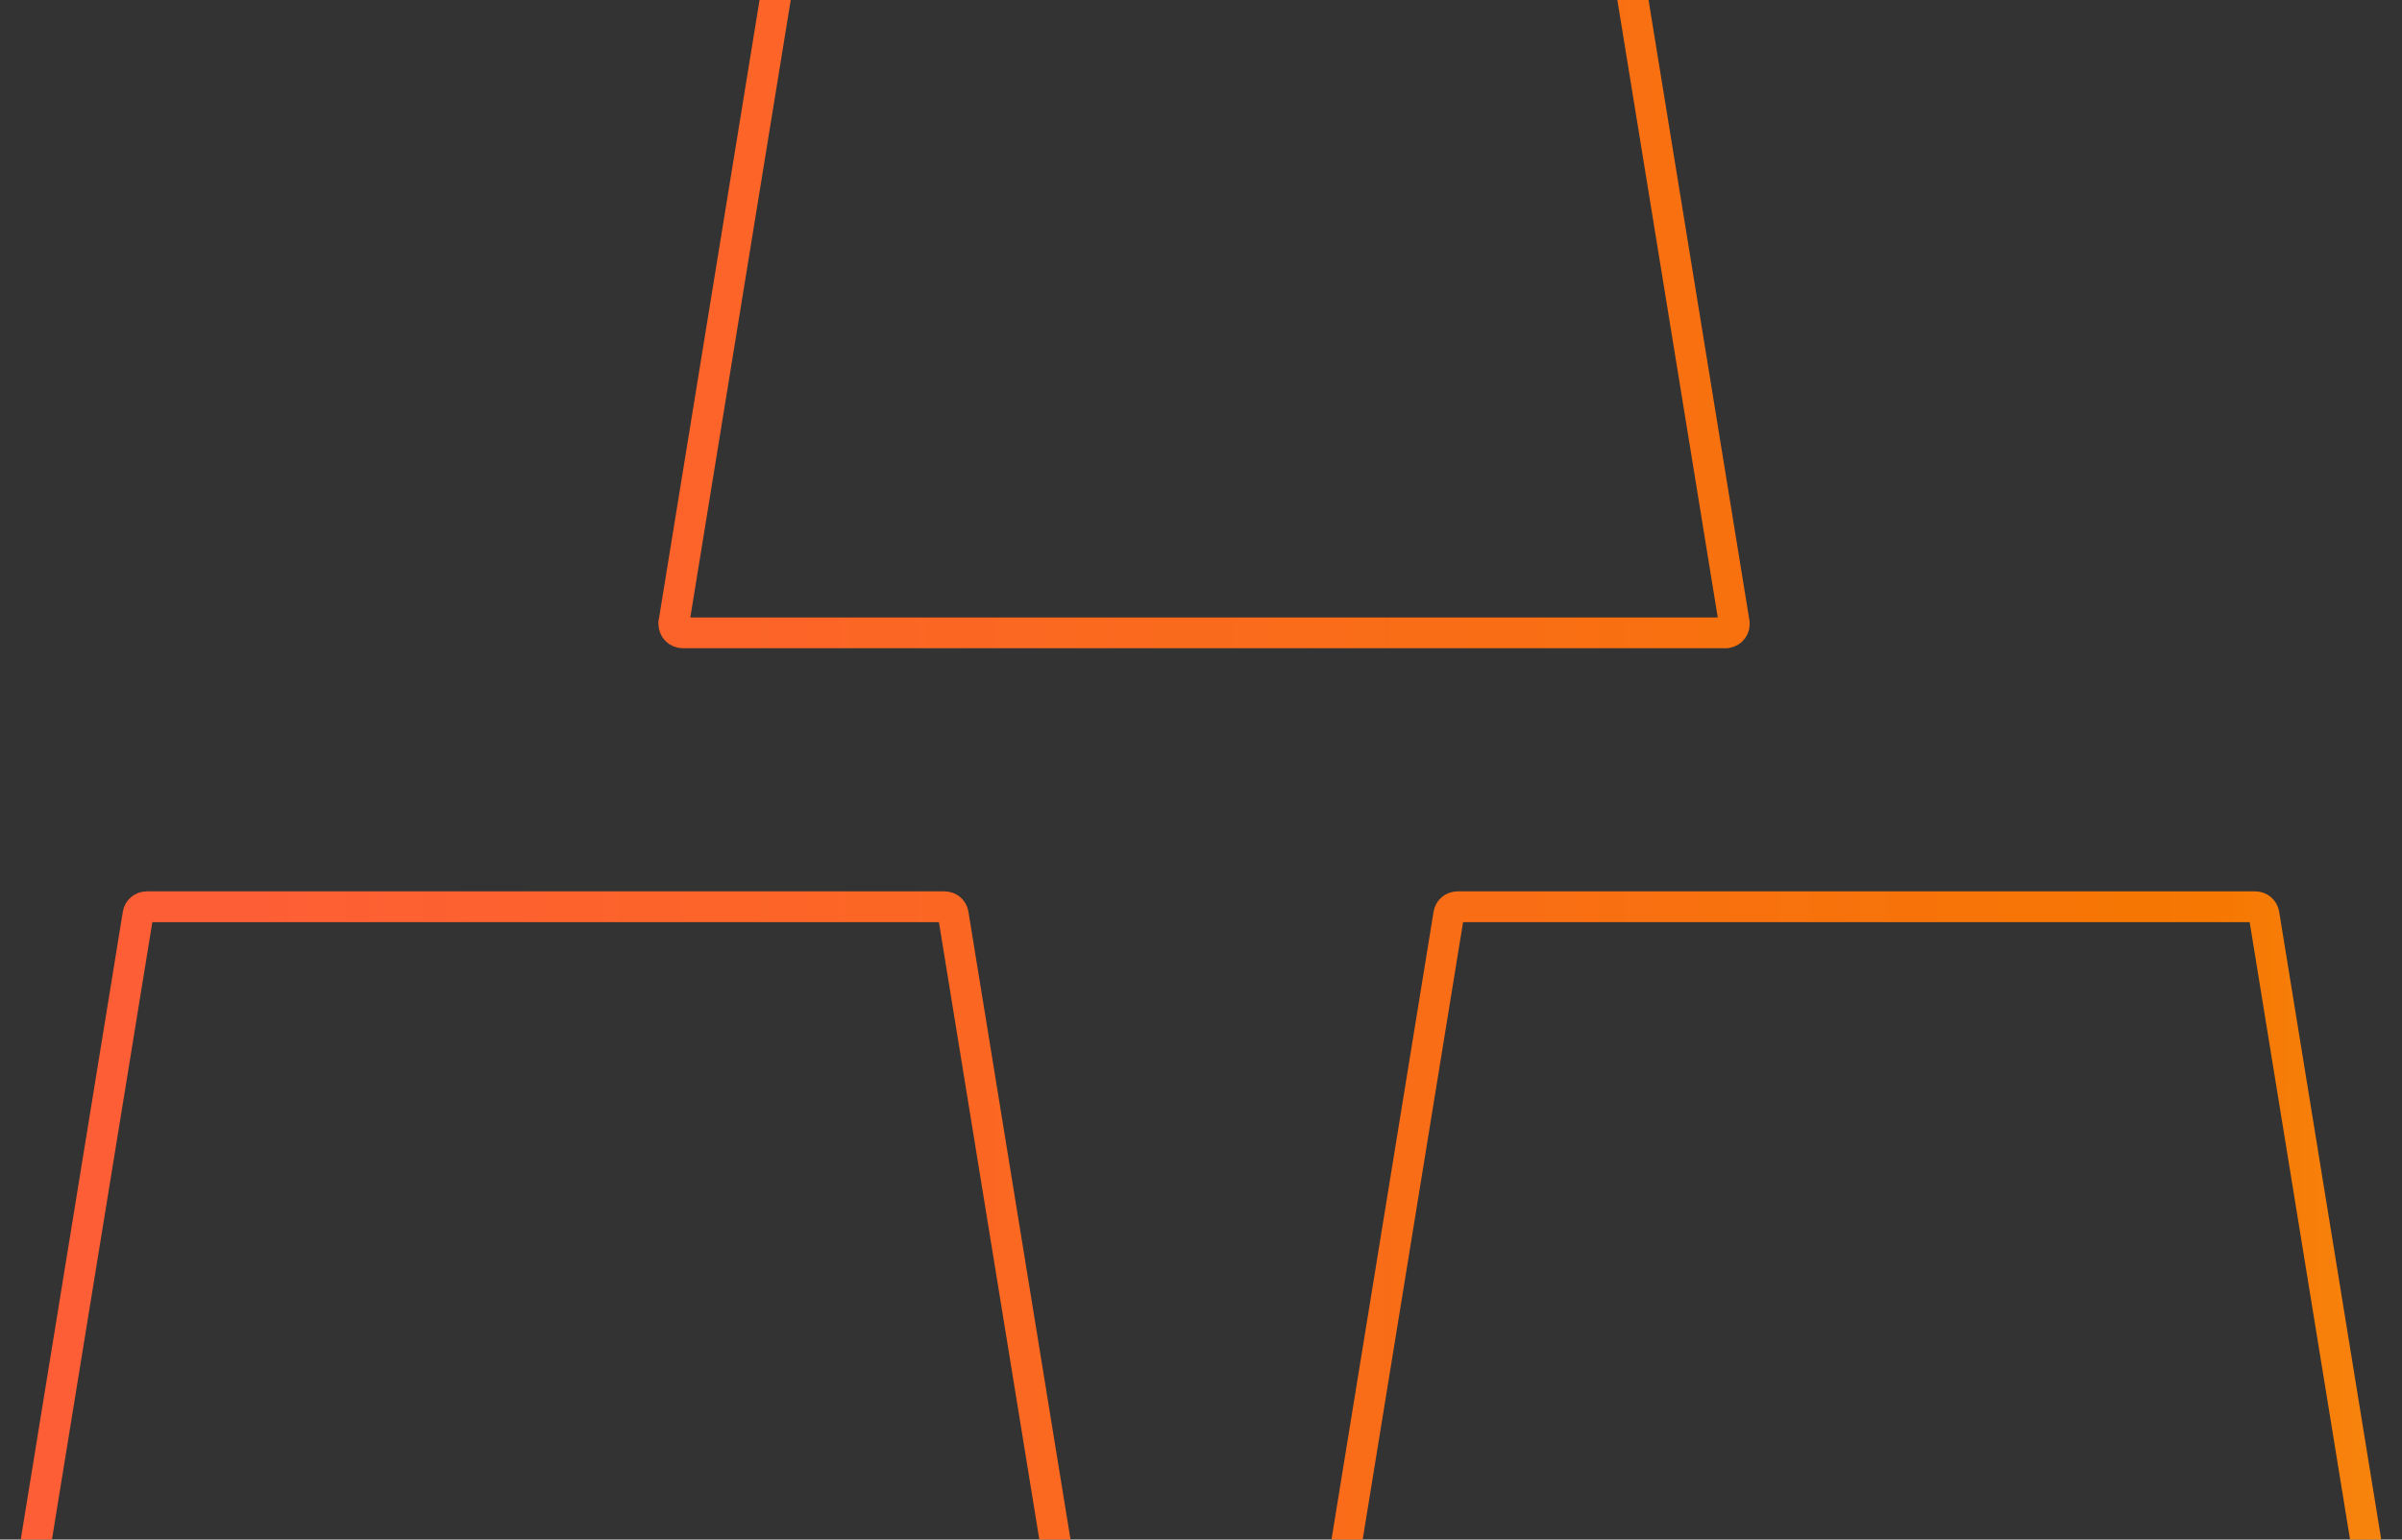 <svg width="156" height="100" viewBox="0 0 156 100" fill="none" xmlns="http://www.w3.org/2000/svg">
<rect x="0" y="0" width="156" height="100" fill="#333333" stroke="none"/>
<path d="M147.033 59.37L147.035 59.378L154.992 108.322C154.993 108.323 154.993 108.324 154.993 108.325C155.043 108.646 154.821 108.943 154.513 108.993L154.473 109C154.471 109 154.468 109 154.464 109L154.443 109L154.416 109H86.71C86.389 109 86.127 108.734 86.127 108.421L86.127 108.394L86.127 108.373C86.127 108.37 86.127 108.367 86.127 108.365L86.134 108.325L94.092 59.378L94.093 59.37C94.134 59.107 94.37 58.895 94.669 58.895H146.458C146.756 58.895 146.993 59.107 147.033 59.37ZM61.907 59.37L61.908 59.378L69.866 108.322C69.866 108.323 69.866 108.323 69.866 108.324C69.918 108.657 69.704 108.943 69.39 108.993L69.347 108.999L69.346 109C69.344 109 69.341 109 69.337 109L69.316 109L69.289 109H1.584C1.262 109 1 108.734 1 108.421L1 108.394L1 108.373C1 108.37 1 108.367 1 108.365L1.007 108.325L8.965 59.378L8.966 59.37C9.007 59.107 9.244 58.895 9.542 58.895H61.331C61.629 58.895 61.866 59.107 61.907 59.37ZM112.151 41.098L112.108 41.105L112.107 41.105C112.105 41.105 112.102 41.105 112.099 41.105L112.077 41.105L112.051 41.105H44.345C44.023 41.105 43.761 40.84 43.761 40.526L43.761 40.5L43.761 40.478C43.762 40.475 43.762 40.473 43.762 40.47L43.768 40.43L51.727 -8.517L51.727 -8.517L51.728 -8.525C51.768 -8.788 52.005 -9 52.303 -9H104.092C104.391 -9 104.627 -8.788 104.668 -8.525L104.669 -8.517L112.627 40.427C112.627 40.428 112.627 40.428 112.627 40.429C112.68 40.762 112.465 41.048 112.151 41.098Z" stroke="url(#paint0_linear_5543_63136)" stroke-width="2"/>
<defs>
<linearGradient id="paint0_linear_5543_63136" x1="16.27" y1="59.375" x2="247.869" y2="59.776" gradientUnits="userSpaceOnUse">
<stop stop-color="#FE5E35"/>
<stop offset="0.55" stop-color="#F67702"/>
<stop offset="1" stop-color="#FFEF76"/>
</linearGradient>
</defs>
</svg>

